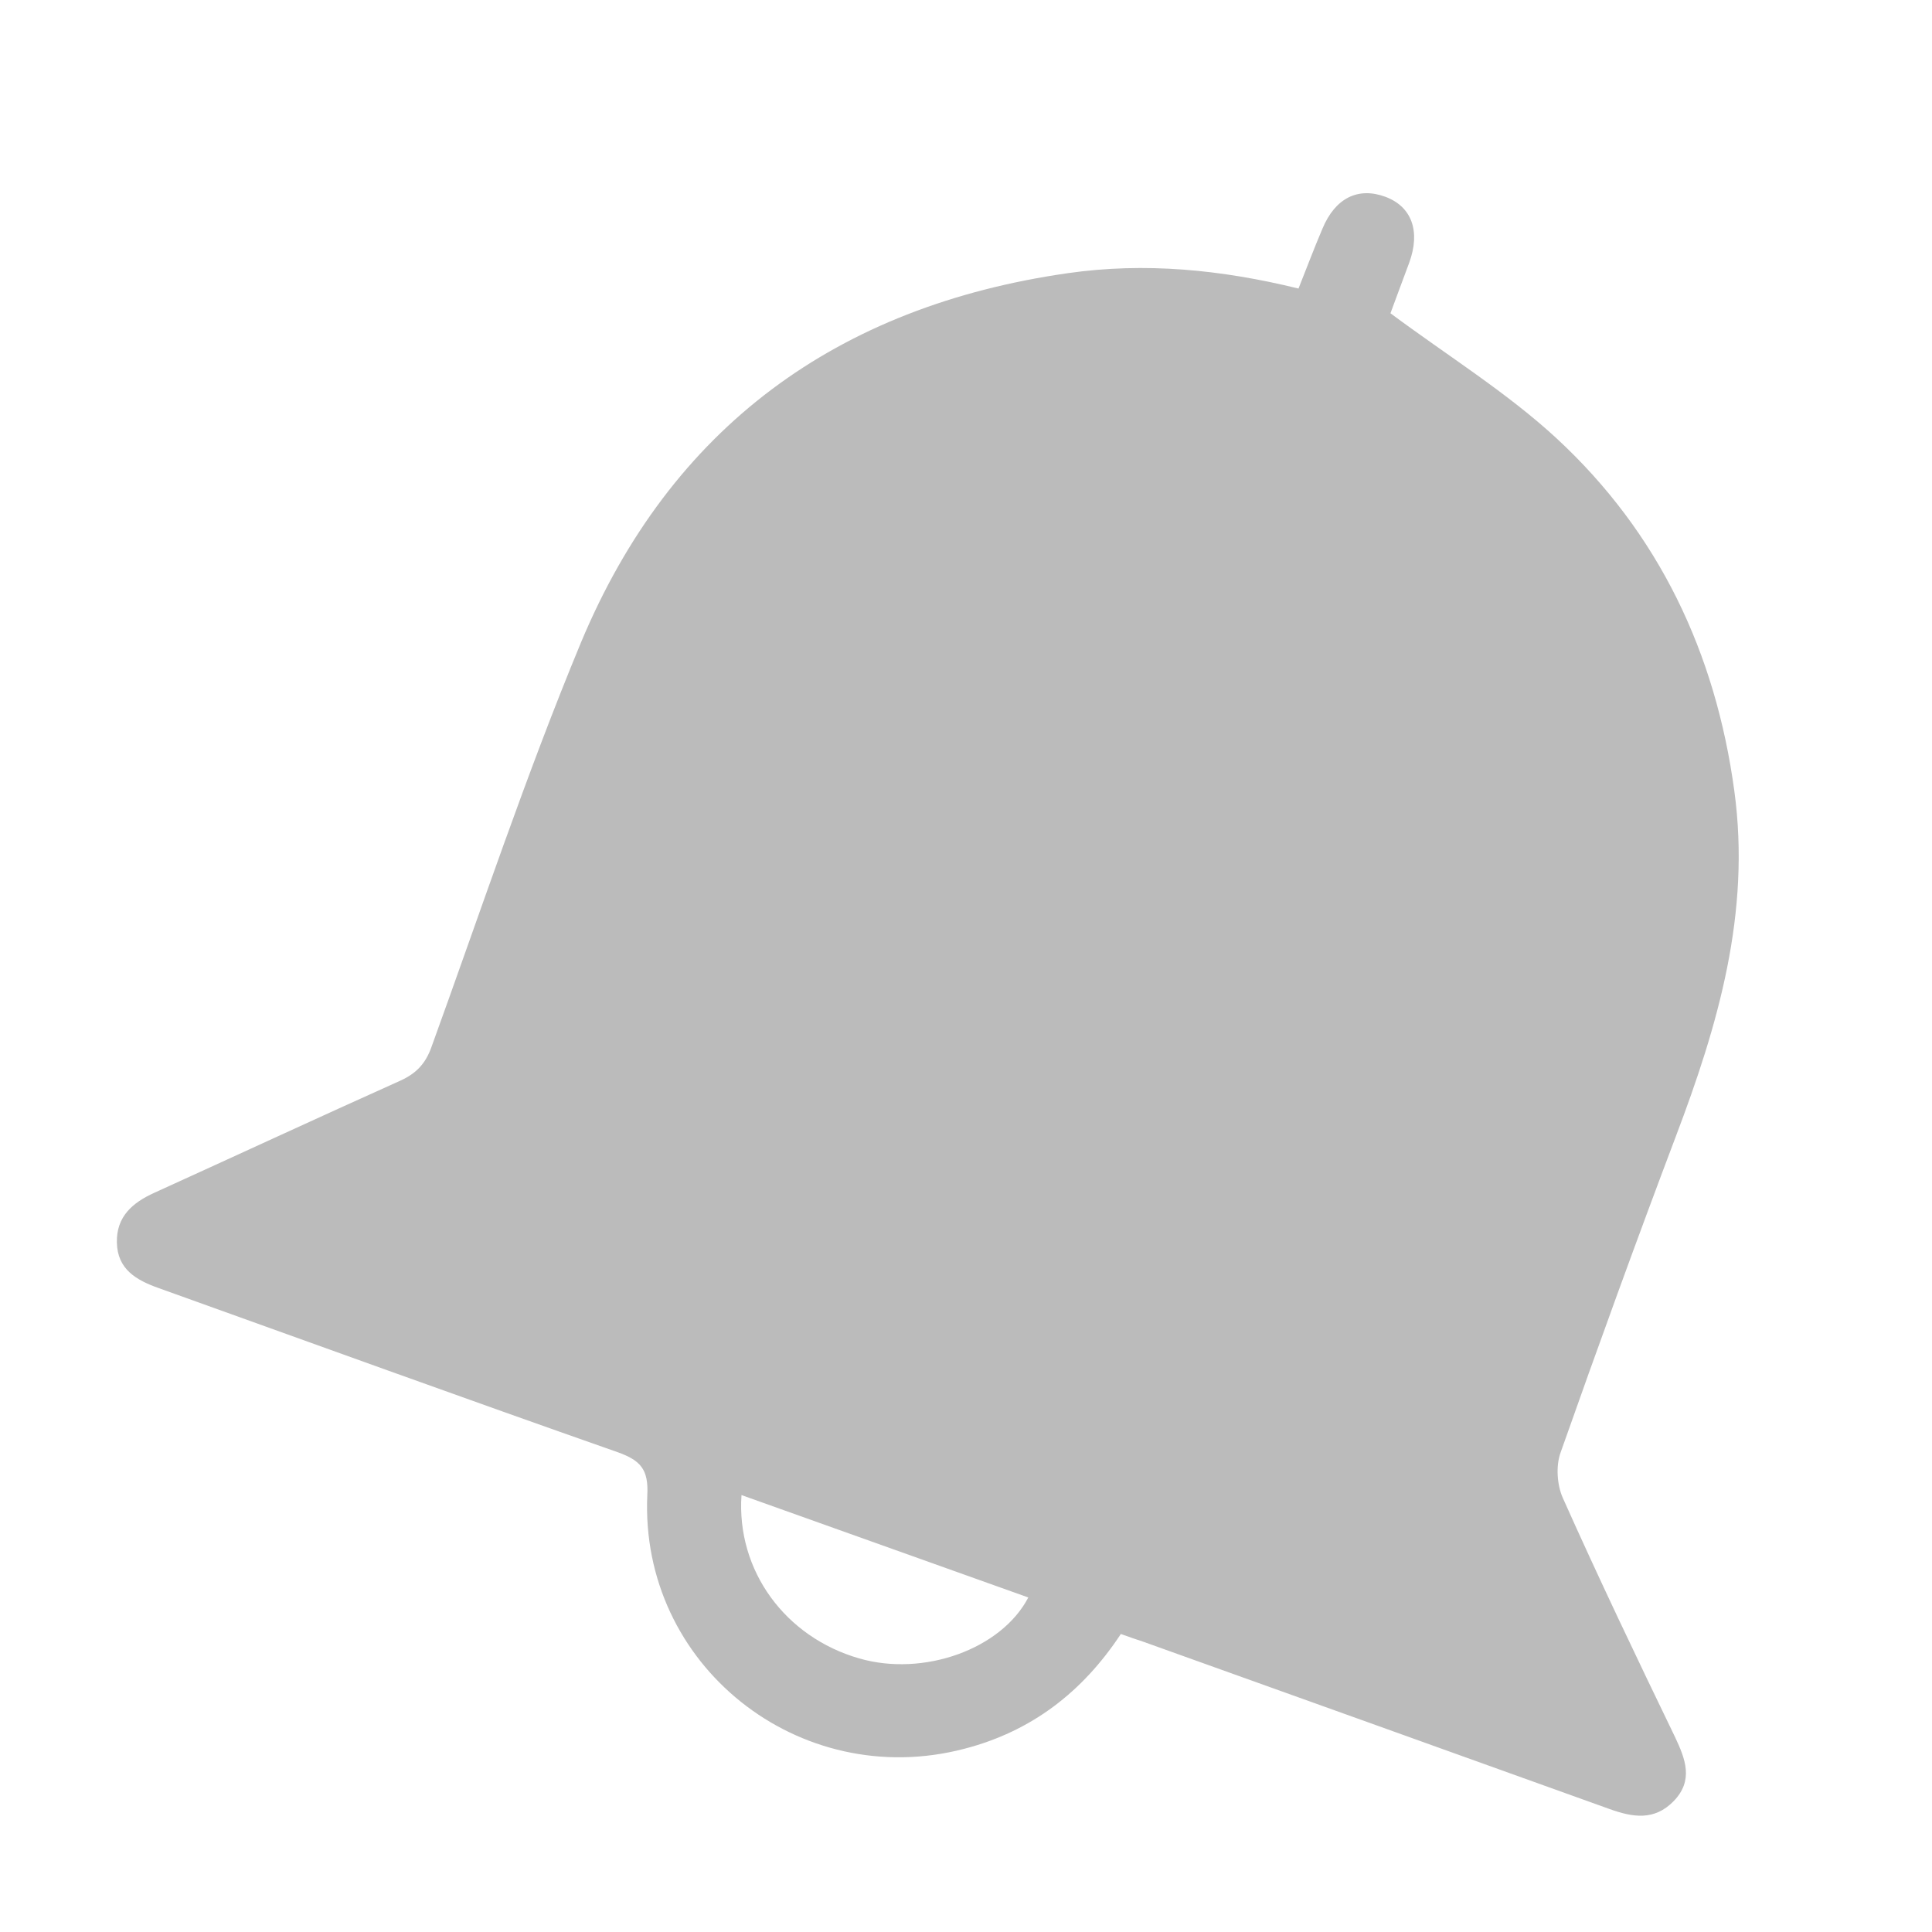 <svg width="20" height="20" viewBox="0 0 20 20" fill="none" xmlns="http://www.w3.org/2000/svg">
<g id="icon / icofont / web / notification / notification">
<path id="Vector" d="M16.178 15.506C16.118 15.371 16.105 15.175 16.155 15.037C16.541 13.943 16.936 12.854 17.347 11.767C17.785 10.613 18.125 9.452 17.954 8.19C17.76 6.758 17.172 5.518 16.115 4.539C15.598 4.062 14.993 3.688 14.394 3.243C14.44 3.116 14.515 2.918 14.588 2.72C14.707 2.394 14.615 2.139 14.341 2.037C14.058 1.933 13.822 2.05 13.69 2.367C13.603 2.571 13.526 2.776 13.442 2.987C12.643 2.791 11.854 2.713 11.053 2.828C8.667 3.17 6.945 4.421 6.013 6.654C5.443 8.027 4.973 9.442 4.466 10.84C4.404 11.013 4.307 11.114 4.14 11.189C3.291 11.57 2.448 11.961 1.599 12.347C1.373 12.449 1.204 12.593 1.21 12.862C1.215 13.14 1.411 13.252 1.642 13.334C3.226 13.902 4.806 14.476 6.394 15.033C6.632 15.118 6.714 15.212 6.701 15.475C6.62 17.237 8.273 18.551 9.984 18.103C10.677 17.923 11.205 17.518 11.603 16.915C11.685 16.944 11.76 16.971 11.835 16.995C13.444 17.572 15.053 18.148 16.662 18.727C16.904 18.814 17.126 18.85 17.326 18.645C17.534 18.43 17.447 18.209 17.34 17.982C16.944 17.163 16.55 16.339 16.178 15.506ZM8.895 17.168C8.129 16.948 7.622 16.26 7.676 15.477C8.678 15.834 9.66 16.185 10.645 16.537C10.364 17.074 9.56 17.36 8.895 17.168Z" fill="#BBBBBB"/>
</g>
</svg>
